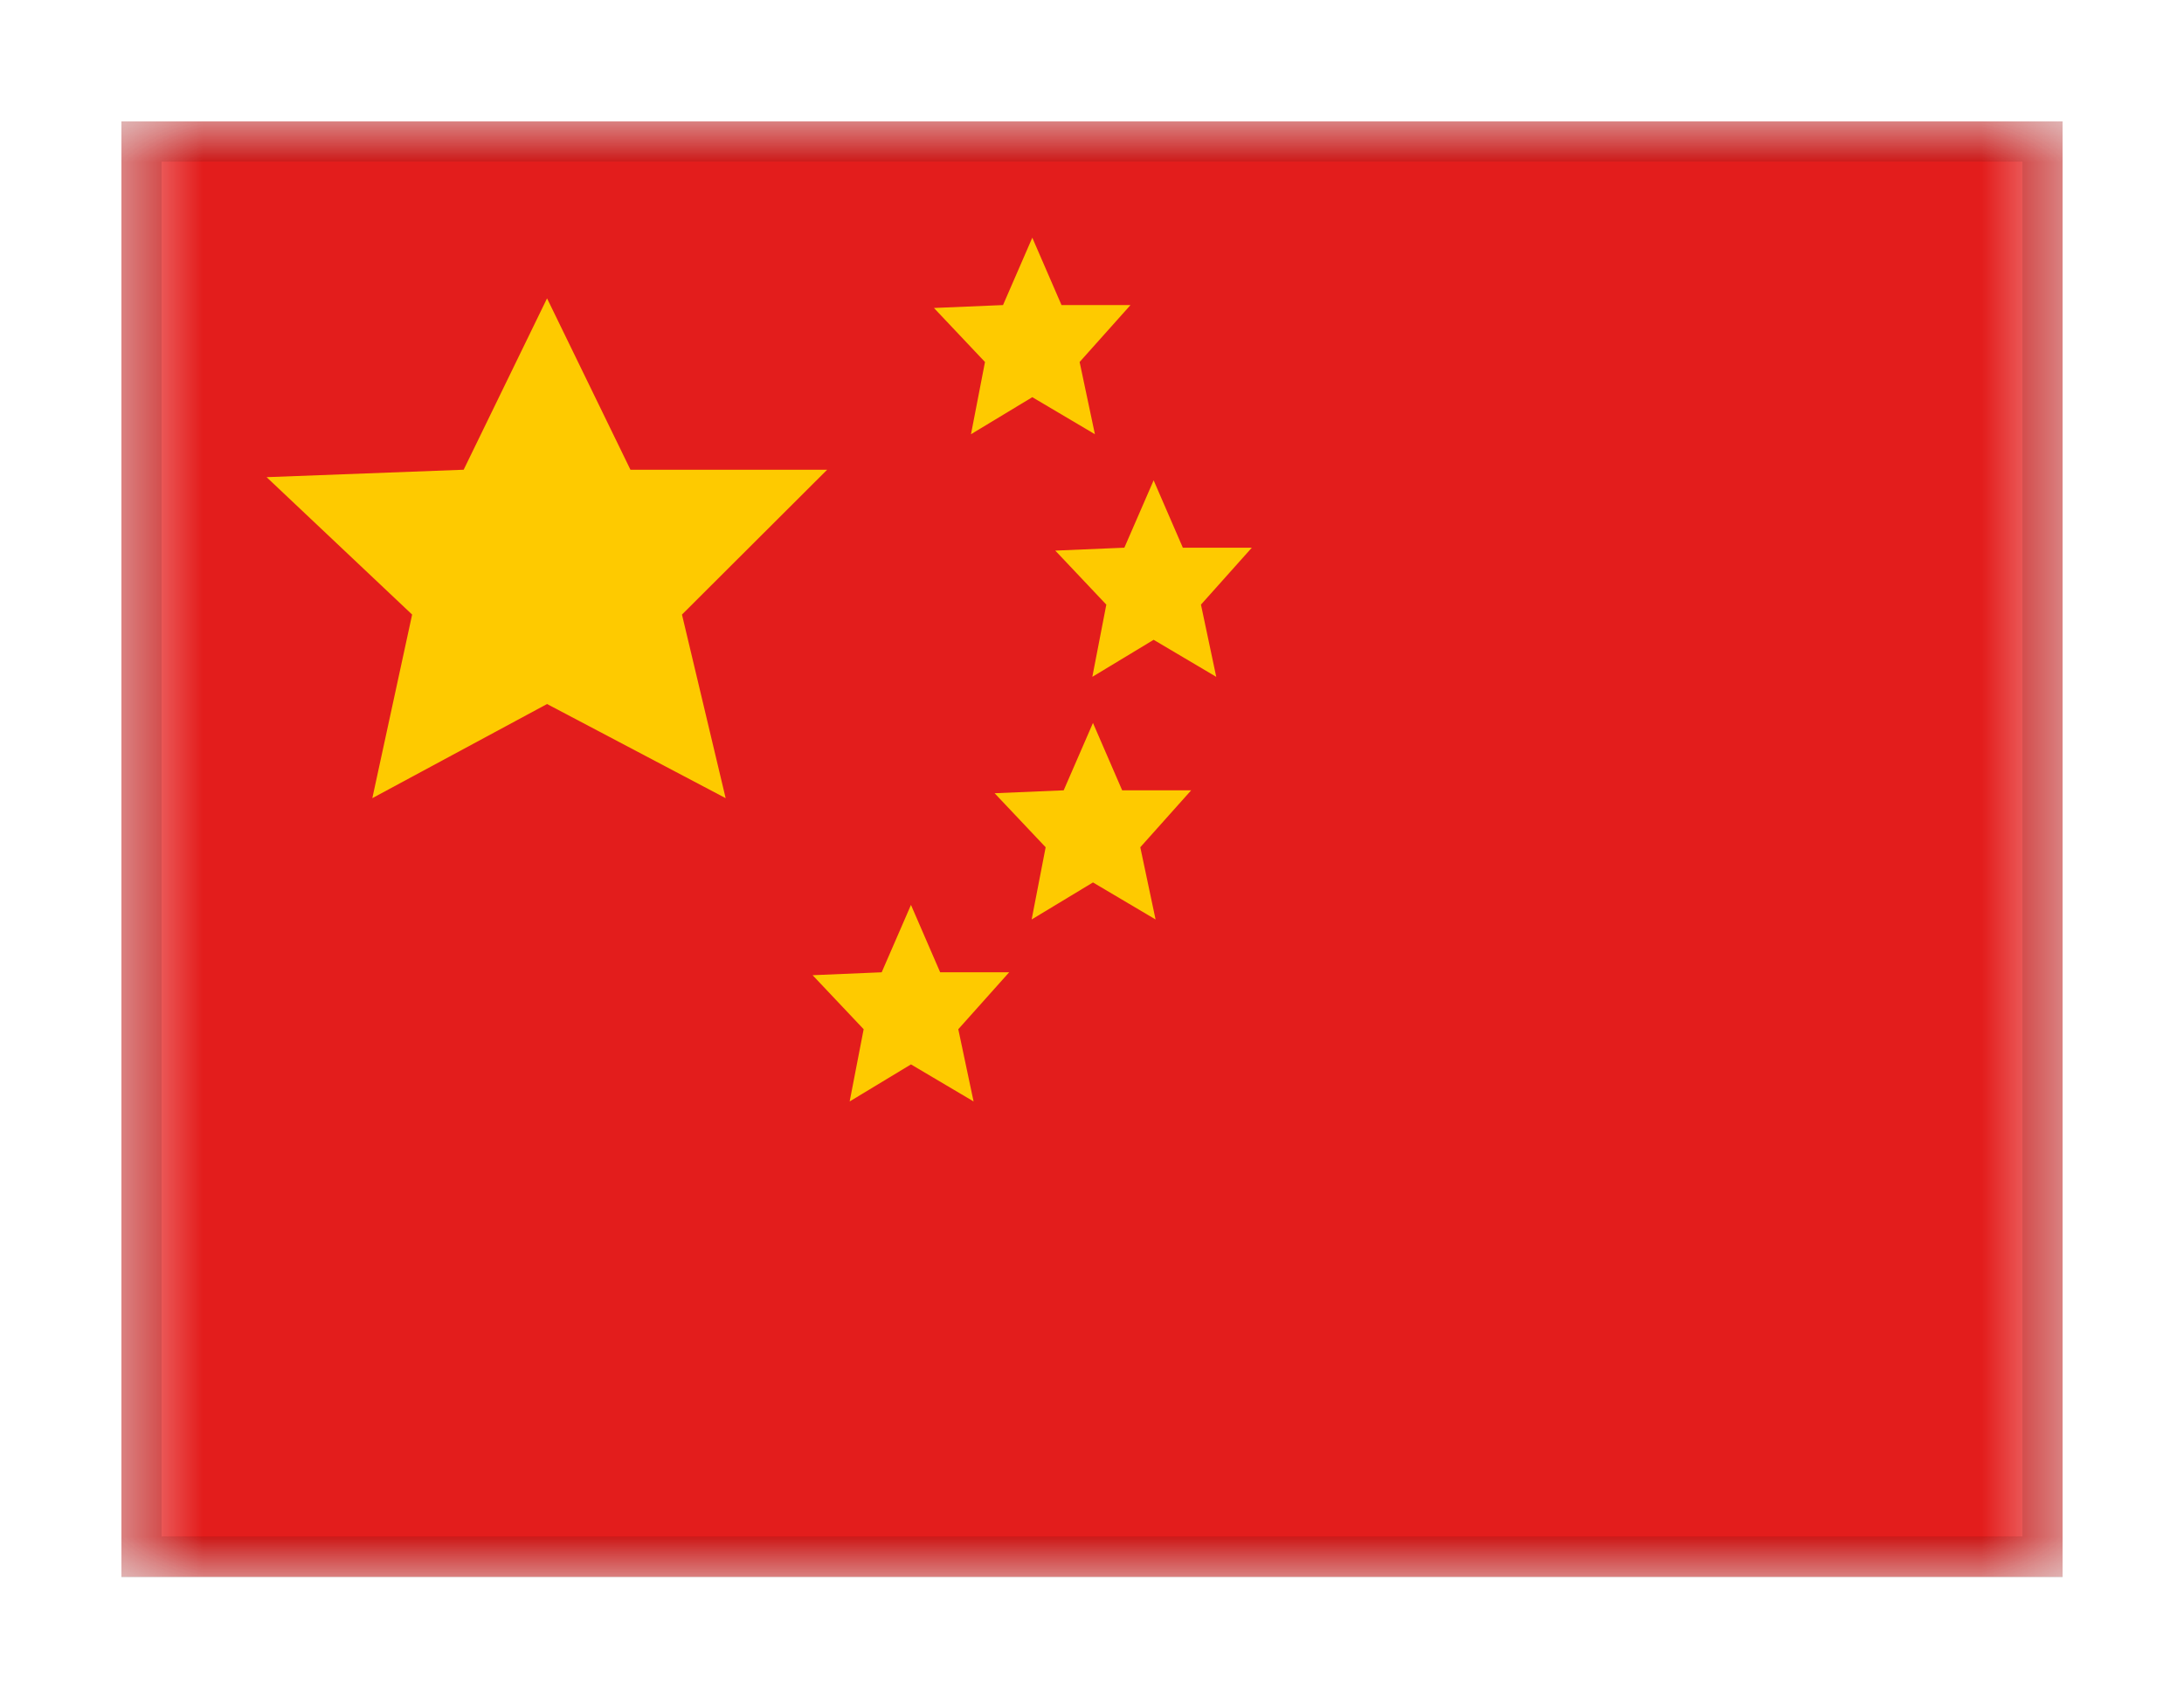 <svg viewBox="0 0 27 21" fill="none" xmlns="http://www.w3.org/2000/svg">
<g filter="url(#filter0_dd_701_24230)">
<g clip-path="url(#clip0_701_24230)">
<mask id="mask0_701_24230" style="mask-type:alpha" maskUnits="userSpaceOnUse" x="1" y="1" width="25" height="18">
<rect x="1.5" y="1" width="24" height="18" fill="white"/>
</mask>
<g mask="url(#mask0_701_24230)">
<path fill-rule="evenodd" clip-rule="evenodd" d="M1.5 1H25.5V19H1.5V1Z" fill="#E31D1C"/>
<path fill-rule="evenodd" clip-rule="evenodd" d="M12.762 4.411L12.004 4.869L12.177 3.976L11.546 3.308L12.4 3.272L12.762 2.439L13.123 3.272H13.976L13.347 3.976L13.536 4.869L12.762 4.411Z" fill="#FECA00"/>
<path fill-rule="evenodd" clip-rule="evenodd" d="M6.763 8.205L4.603 9.369L5.095 7.099L3.296 5.4L5.732 5.308L6.763 3.189L7.794 5.308H10.226L8.431 7.099L8.971 9.369L6.763 8.205Z" fill="#FECA00"/>
<path fill-rule="evenodd" clip-rule="evenodd" d="M14.262 7.411L13.504 7.869L13.677 6.976L13.046 6.308L13.9 6.272L14.262 5.439L14.623 6.272H15.476L14.847 6.976L15.036 7.869L14.262 7.411Z" fill="#FECA00"/>
<path fill-rule="evenodd" clip-rule="evenodd" d="M13.512 10.411L12.754 10.869L12.927 9.976L12.296 9.308L13.15 9.272L13.512 8.439L13.873 9.272H14.726L14.097 9.976L14.286 10.869L13.512 10.411Z" fill="#FECA00"/>
<path fill-rule="evenodd" clip-rule="evenodd" d="M11.262 12.661L10.504 13.119L10.677 12.226L10.046 11.558L10.9 11.522L11.262 10.689L11.623 11.522H12.476L11.847 12.226L12.036 13.119L11.262 12.661Z" fill="#FECA00"/>
</g>
</g>
<rect x="1.75" y="1.25" width="23.5" height="17.5" stroke="black" stroke-opacity="0.1" stroke-width="0.5" shape-rendering="crispEdges"/>
</g>
<defs>
<filter id="filter0_dd_701_24230" x="0" y="0" width="27" height="21" filterUnits="userSpaceOnUse" color-interpolation-filters="sRGB">
<feFlood flood-opacity="0" result="BackgroundImageFix"/>
<feColorMatrix in="SourceAlpha" type="matrix" values="0 0 0 0 0 0 0 0 0 0 0 0 0 0 0 0 0 0 127 0" result="hardAlpha"/>
<feOffset dy="0.5"/>
<feGaussianBlur stdDeviation="0.75"/>
<feComposite in2="hardAlpha" operator="out"/>
<feColorMatrix type="matrix" values="0 0 0 0 0 0 0 0 0 0 0 0 0 0 0 0 0 0 0.1 0"/>
<feBlend mode="multiply" in2="BackgroundImageFix" result="effect1_dropShadow_701_24230"/>
<feColorMatrix in="SourceAlpha" type="matrix" values="0 0 0 0 0 0 0 0 0 0 0 0 0 0 0 0 0 0 127 0" result="hardAlpha"/>
<feOffset/>
<feGaussianBlur stdDeviation="0.5"/>
<feComposite in2="hardAlpha" operator="out"/>
<feColorMatrix type="matrix" values="0 0 0 0 0 0 0 0 0 0 0 0 0 0 0 0 0 0 0.11 0"/>
<feBlend mode="multiply" in2="effect1_dropShadow_701_24230" result="effect2_dropShadow_701_24230"/>
<feBlend mode="normal" in="SourceGraphic" in2="effect2_dropShadow_701_24230" result="shape"/>
</filter>
<clipPath id="clip0_701_24230">
<rect x="1.5" y="1" width="24" height="18" fill="white"/>
</clipPath>
</defs>
</svg>